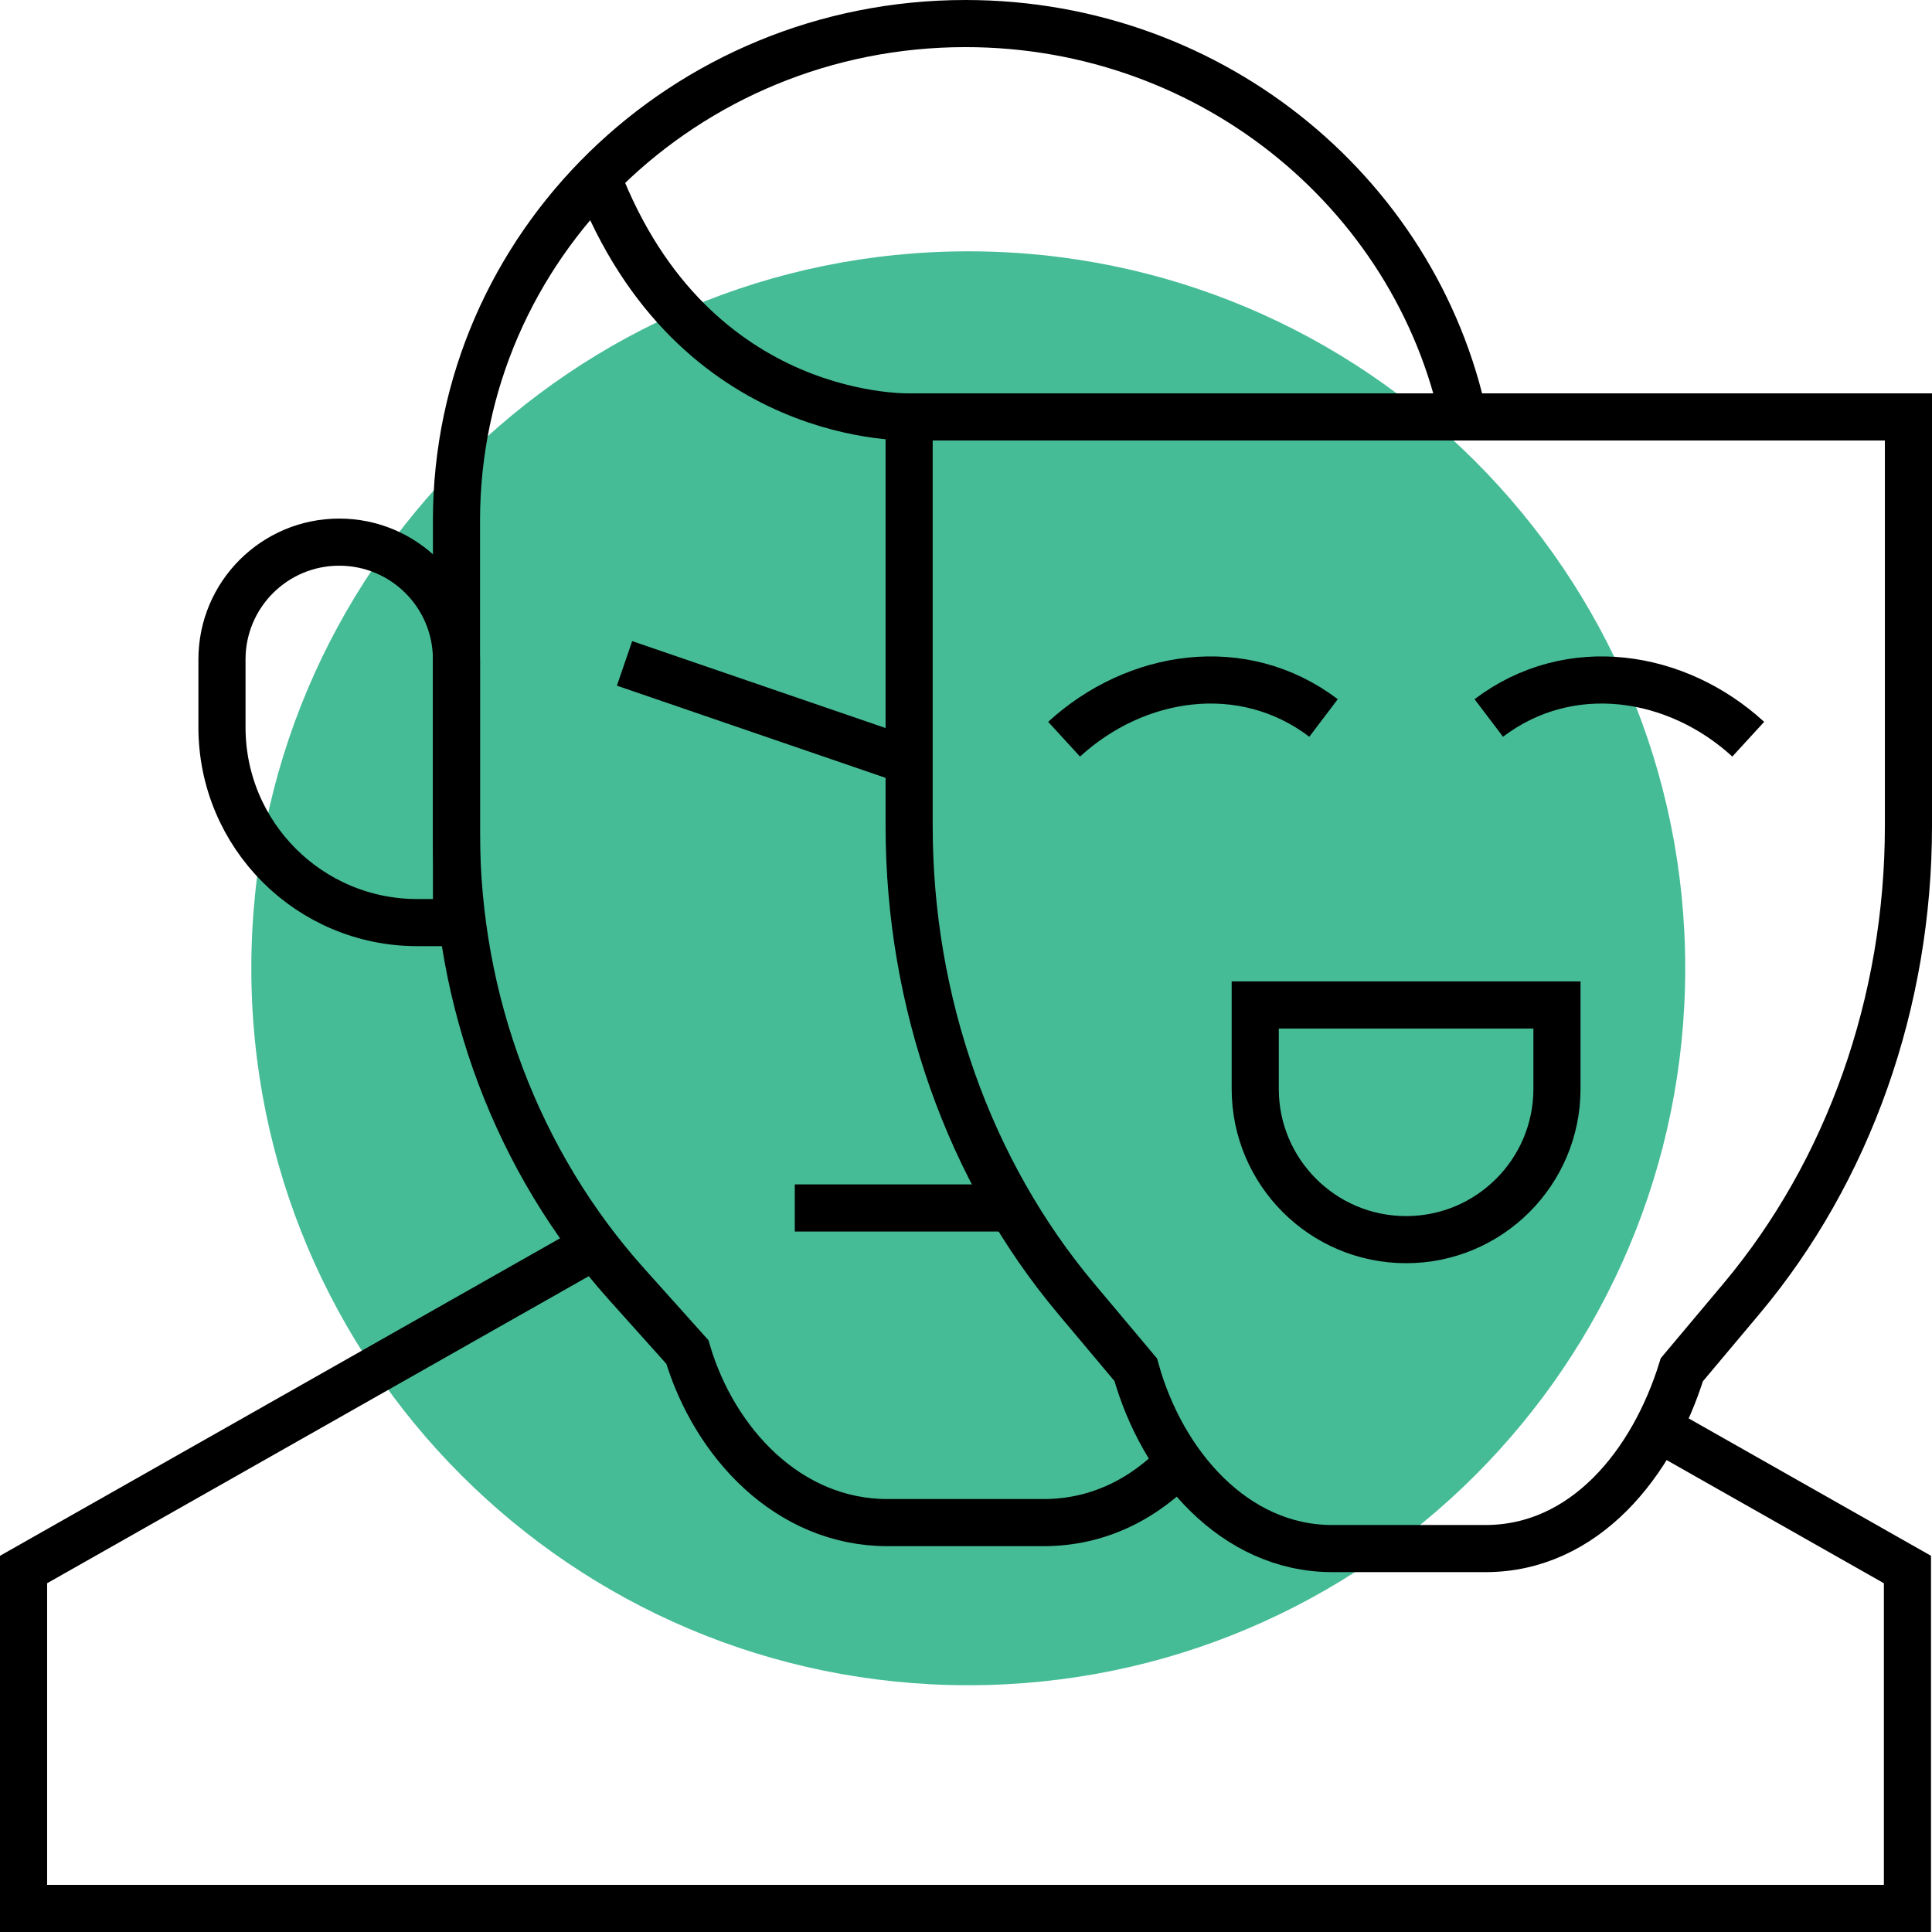 <svg width="246" height="246" viewBox="0 0 246 246" fill="none" xmlns="http://www.w3.org/2000/svg">
<path d="M123.289 214.579C173.707 214.579 214.579 173.707 214.579 123.289C214.579 72.872 173.707 32 123.289 32C72.872 32 32 72.872 32 123.289C32 173.707 72.872 214.579 123.289 214.579Z" fill="#46BC96"/>
<path d="M79.522 84.469L116.213 97.057M186.704 54.891C181.216 25.379 154.753 3 122.937 3C87.142 3 58.124 31.325 58.124 66.266V106.096C58.124 127.454 65.877 148.002 79.791 163.523L87.519 172.144C90.953 183.705 100.373 193.873 113.01 193.873H132.868C139.958 193.873 145.82 190.743 150.288 186.031M101.199 153.811H129.206" stroke="black" stroke-width="6" stroke-miterlimit="10"/>
<path d="M210.591 181.544L242.873 199.845V243H3V199.845L73.992 159.599" stroke="black" stroke-width="6" stroke-miterlimit="10"/>
<path d="M115.759 53.085V105.181C115.759 127.566 123.368 149.102 137.027 165.37L144.613 174.406C147.983 186.522 157.231 197.179 169.635 197.179H189.128C201.777 197.179 210.445 186.343 214.149 174.406L221.735 165.369C235.391 149.102 243 127.567 243 105.183V53.085H115.759ZM58.124 117.473H53.131C39.397 117.473 28.264 106.34 28.264 92.606V83.96C28.264 75.714 34.948 69.03 43.194 69.03C51.439 69.03 58.123 75.714 58.123 83.96L58.124 117.473Z" stroke="black" stroke-width="6" stroke-miterlimit="10"/>
<path d="M116.213 53.085C116.213 53.085 88.305 54.344 76.073 22.564" stroke="black" stroke-width="6" stroke-miterlimit="10"/>
<path d="M135.49 94.123C144.578 85.788 158.225 83.613 168.526 91.419M222.602 94.123C213.513 85.788 199.867 83.613 189.565 91.419M179.037 157.843C168.428 157.843 159.827 149.243 159.827 138.634V127.964H198.247V138.634C198.247 149.243 189.647 157.843 179.037 157.843Z" stroke="black" stroke-width="6" stroke-miterlimit="2"/>
</svg>

